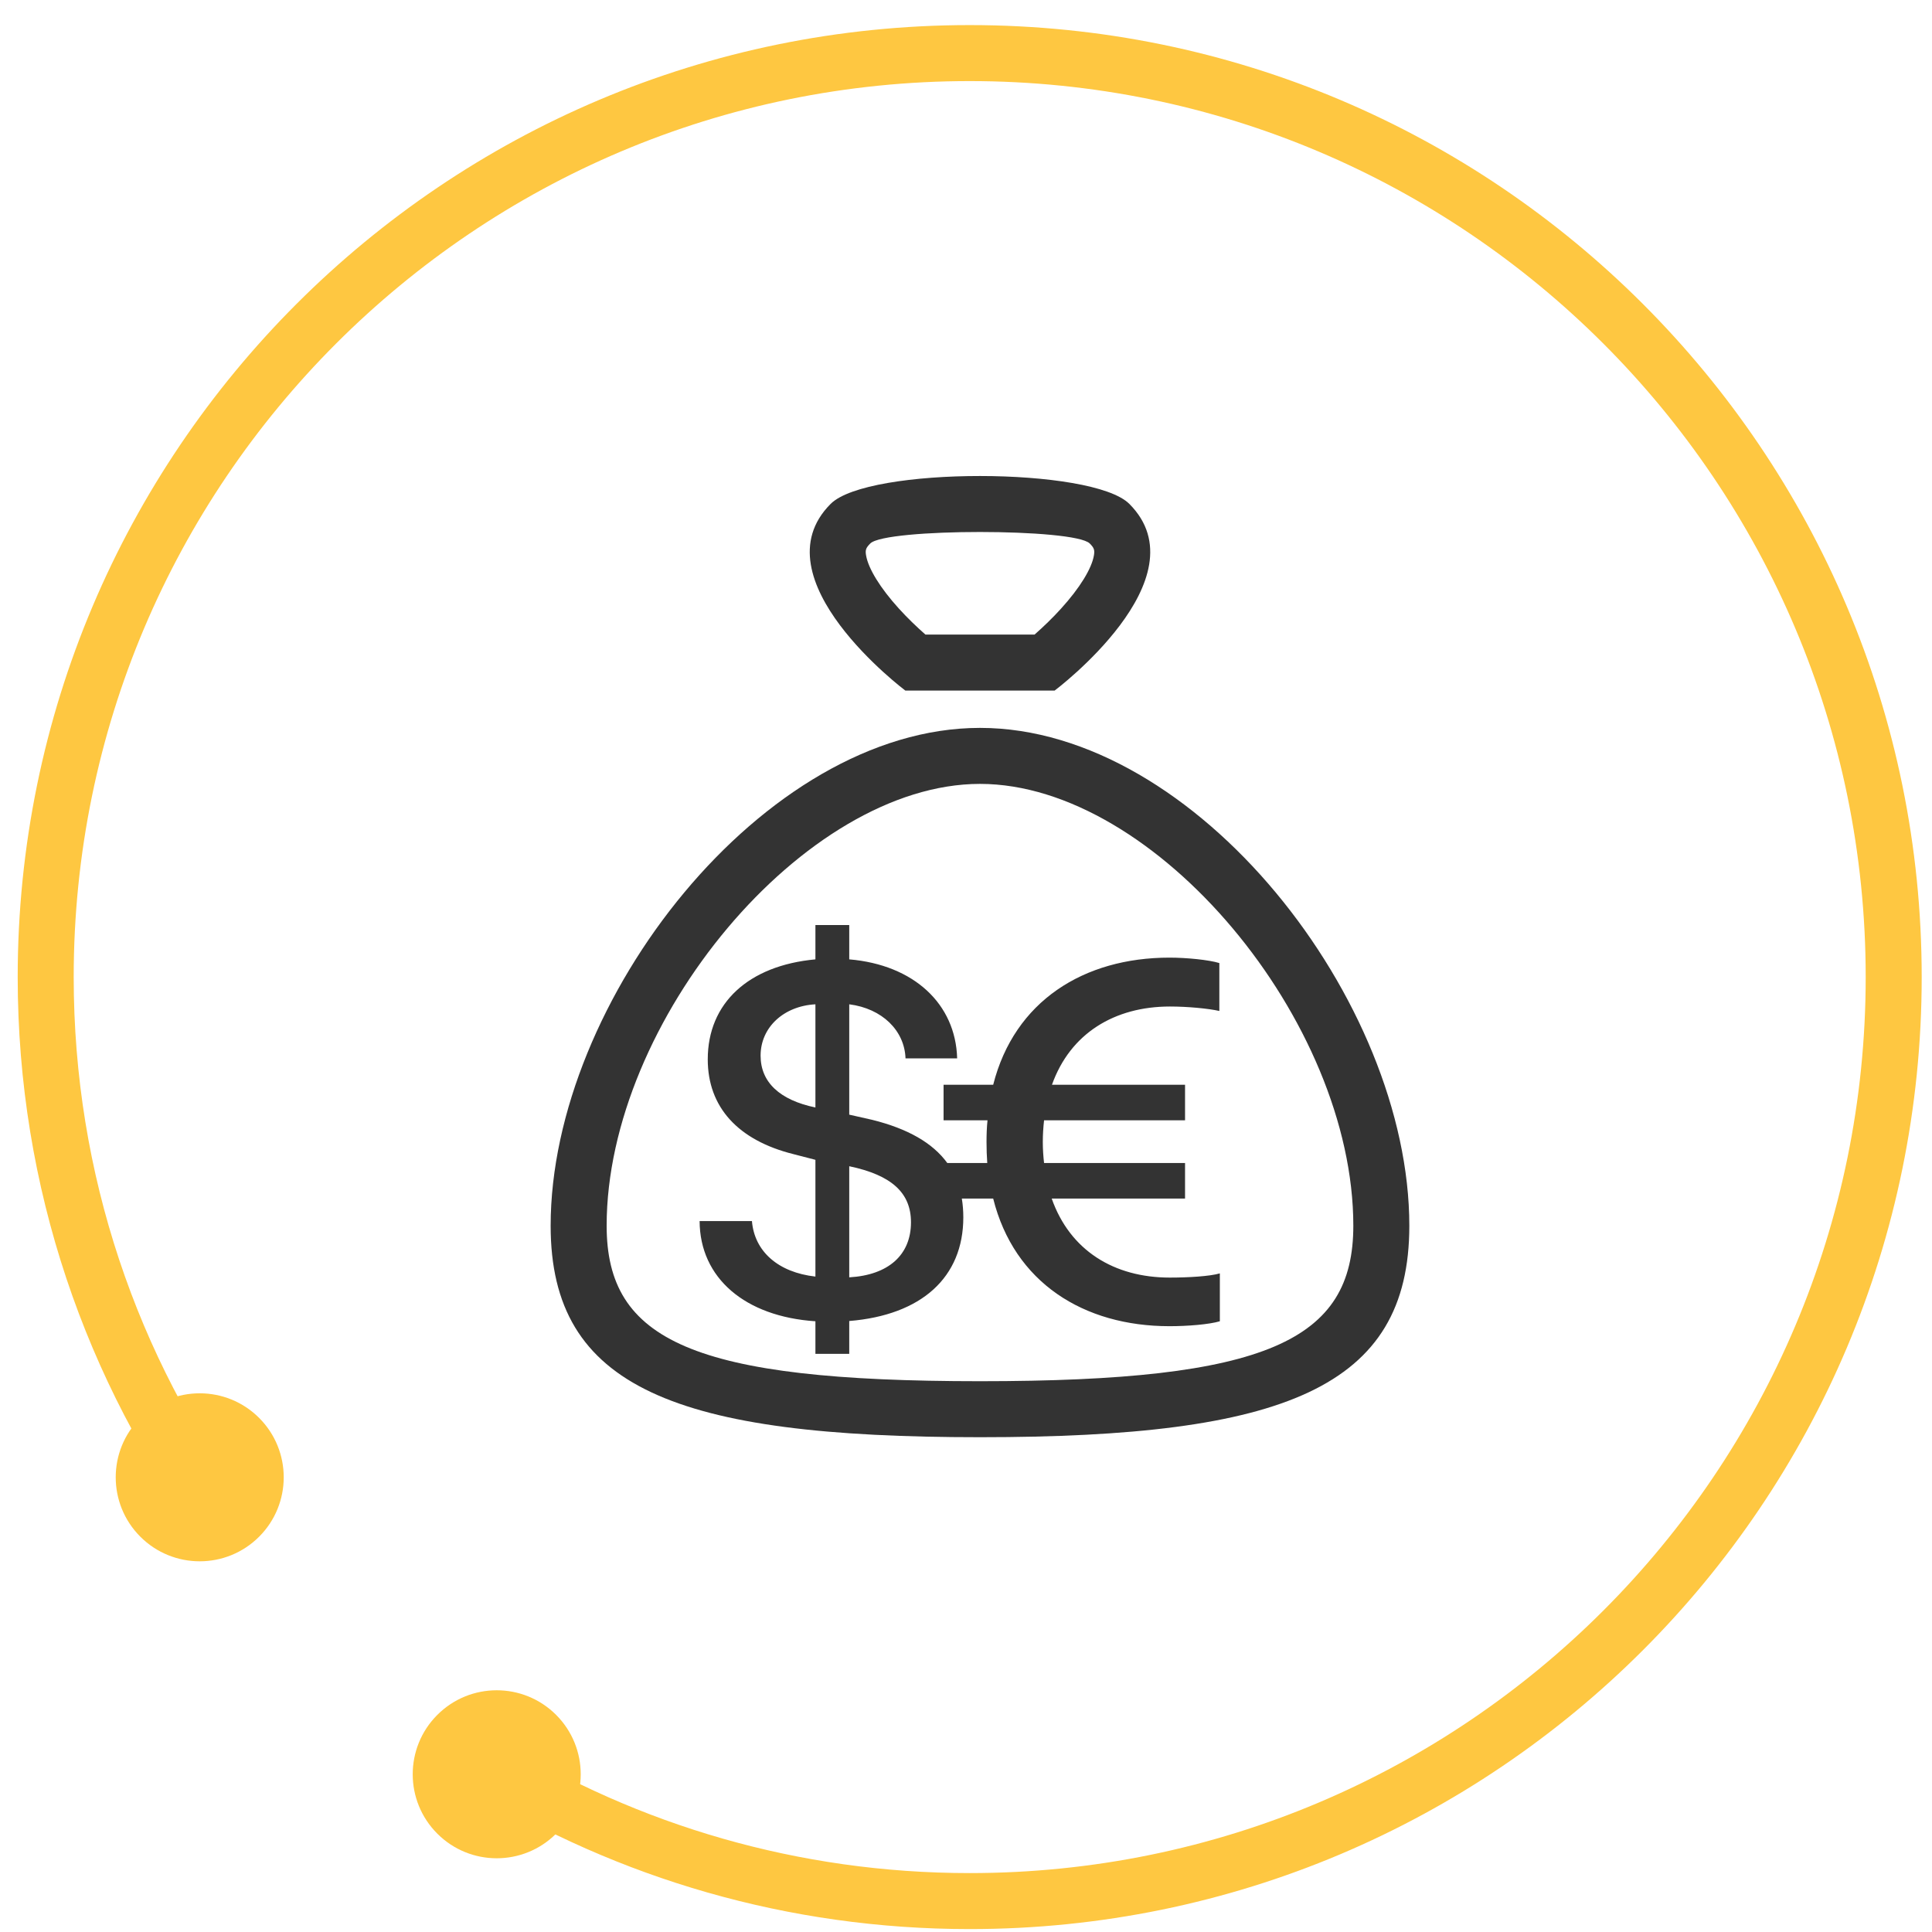<svg width="69" height="69" viewBox="0 0 69 69" fill="none" xmlns="http://www.w3.org/2000/svg">
<circle cx="7.133" cy="52.761" r="3" transform="rotate(-45 7.133 52.761)" fill="#FEC741"/>
<circle cx="17.74" cy="63.367" r="3" transform="rotate(-45 17.74 63.367)" fill="#FEC741"/>
<path fill-rule="evenodd" clip-rule="evenodd" d="M66.632 34.896C66.632 52.569 52.306 66.896 34.632 66.896C28.509 66.896 22.788 65.176 17.925 62.193L18.372 62.763L16.905 63.914C22.066 67.074 28.137 68.896 34.632 68.896C53.41 68.896 68.632 53.674 68.632 34.896C68.632 16.118 53.41 0.896 34.632 0.896C15.855 0.896 0.632 16.118 0.632 34.896C0.632 42.417 3.074 49.367 7.208 54.997L8.783 53.763C4.915 48.472 2.632 41.951 2.632 34.896C2.632 17.223 16.959 2.896 34.632 2.896C52.306 2.896 66.632 17.223 66.632 34.896Z" fill="#FEC741"/>
<path d="M35 49.329C45.251 49.329 48.333 47.88 48.333 43.777C48.333 36.472 41.271 27.996 35 27.996C28.729 27.996 21.666 36.472 21.666 43.777C21.666 47.88 24.749 49.329 35 49.329ZM35 51.329C24.145 51.329 19.666 49.57 19.666 43.777C19.666 35.751 27.276 25.996 35 25.996C42.724 25.996 50.333 35.751 50.333 43.777C50.333 49.57 45.854 51.329 35 51.329Z" fill="#333333"/>
<path d="M36.949 22.663C37.273 22.378 37.596 22.066 37.893 21.738C38.568 20.996 38.991 20.301 39.069 19.834C39.1 19.645 39.077 19.568 38.919 19.41C38.374 18.865 31.63 18.861 31.081 19.41C30.923 19.568 30.899 19.645 30.931 19.834C31.009 20.301 31.432 20.996 32.106 21.738C32.404 22.066 32.727 22.378 33.051 22.663H36.949ZM29.666 17.996C31 16.663 39.011 16.674 40.333 17.996C43 20.663 37.666 24.663 37.666 24.663H32.333C32.333 24.663 27 20.663 29.666 17.996Z" fill="#333333"/>
<path fill-rule="evenodd" clip-rule="evenodd" d="M33.833 41.537H35.259C35.242 41.29 35.233 41.043 35.233 40.787C35.233 40.523 35.242 40.258 35.268 40.011H33.699V38.742H35.471C36.229 35.753 38.707 34.201 41.767 34.201C42.384 34.201 43.178 34.281 43.548 34.395V36.106C43.16 36.018 42.411 35.947 41.785 35.947C39.801 35.947 38.222 36.908 37.57 38.742H42.323V40.011H37.288C37.261 40.258 37.243 40.514 37.243 40.787C37.243 41.043 37.261 41.299 37.288 41.537H42.323V42.806H37.561C38.213 44.658 39.783 45.628 41.776 45.628C42.428 45.628 43.205 45.584 43.566 45.478V47.188C43.178 47.303 42.411 47.364 41.767 47.364C38.698 47.364 36.221 45.804 35.471 42.806H34.351C34.386 43.018 34.404 43.241 34.404 43.476C34.404 45.619 32.914 46.968 30.33 47.179V48.352H29.122V47.188C26.609 47.021 24.995 45.645 24.986 43.609H26.855C26.944 44.693 27.79 45.443 29.122 45.592V41.422L28.337 41.219C26.362 40.726 25.277 39.544 25.277 37.834C25.277 35.824 26.732 34.483 29.122 34.263V33.038H30.33V34.263C32.632 34.457 34.131 35.85 34.184 37.799H32.34C32.305 36.802 31.503 36.018 30.33 35.868V39.809L31.15 39.994C32.417 40.31 33.307 40.813 33.833 41.537ZM27.164 37.702C27.164 38.654 27.852 39.289 29.122 39.553V35.868C27.993 35.929 27.164 36.688 27.164 37.702ZM32.535 43.653C32.535 42.604 31.847 41.969 30.33 41.651V45.619C31.732 45.539 32.535 44.817 32.535 43.653Z" fill="#333333"/>
</svg>
